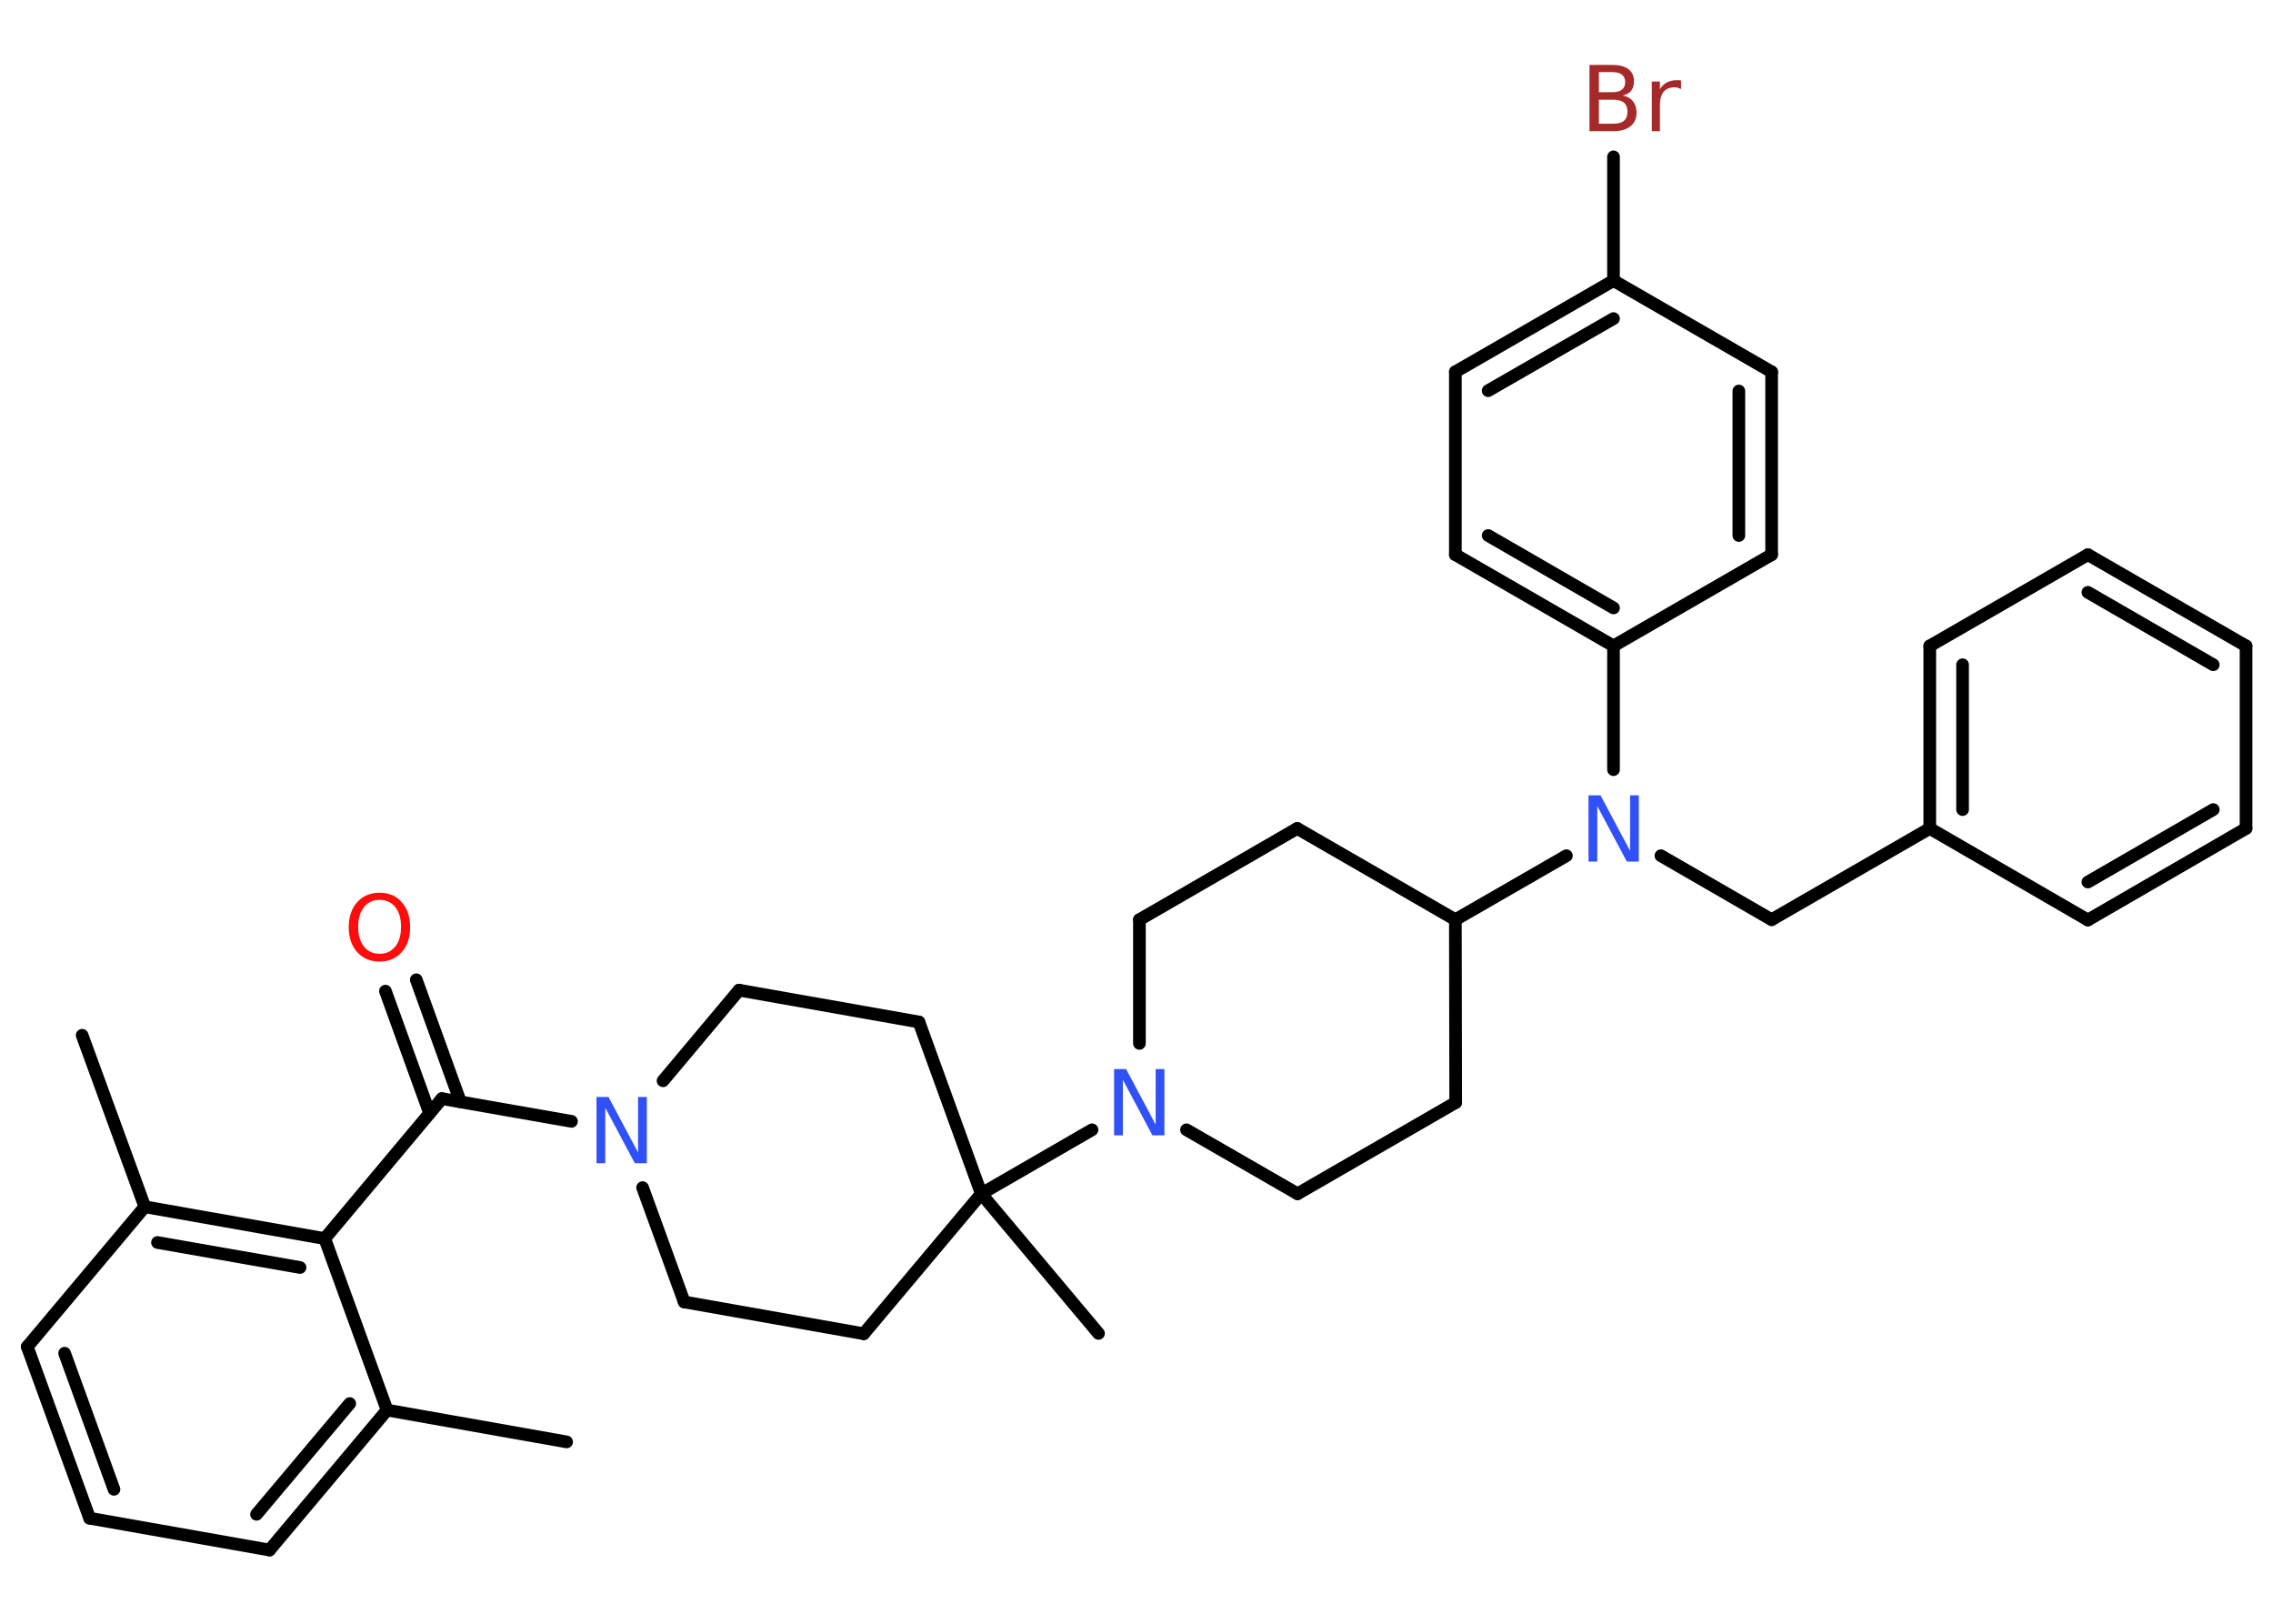 <?xml version='1.0' encoding='UTF-8'?>
<!DOCTYPE svg PUBLIC "-//W3C//DTD SVG 1.1//EN" "http://www.w3.org/Graphics/SVG/1.1/DTD/svg11.dtd">
<svg version='1.2' xmlns='http://www.w3.org/2000/svg' xmlns:xlink='http://www.w3.org/1999/xlink' width='70.0mm' height='50.0mm' viewBox='0 0 70.0 50.0'>
  <desc>Generated by the Chemistry Development Kit (http://github.com/cdk)</desc>
  <g stroke-linecap='round' stroke-linejoin='round' stroke='#000000' stroke-width='.39' fill='#3050F8'>
    <rect x='.0' y='.0' width='70.0' height='50.0' fill='#FFFFFF' stroke='none'/>
    <g id='mol1' class='mol'>
      <line id='mol1bnd1' class='bond' x1='17.45' y1='44.4' x2='11.92' y2='43.42'/>
      <g id='mol1bnd2' class='bond'>
        <line x1='8.3' y1='47.73' x2='11.92' y2='43.42'/>
        <line x1='7.9' y1='46.63' x2='10.77' y2='43.22'/>
      </g>
      <line id='mol1bnd3' class='bond' x1='8.3' y1='47.73' x2='2.76' y2='46.75'/>
      <g id='mol1bnd4' class='bond'>
        <line x1='.84' y1='41.47' x2='2.76' y2='46.75'/>
        <line x1='1.99' y1='41.67' x2='3.51' y2='45.86'/>
      </g>
      <line id='mol1bnd5' class='bond' x1='.84' y1='41.47' x2='4.46' y2='37.16'/>
      <line id='mol1bnd6' class='bond' x1='4.46' y1='37.16' x2='2.53' y2='31.88'/>
      <g id='mol1bnd7' class='bond'>
        <line x1='10.0' y1='38.14' x2='4.46' y2='37.16'/>
        <line x1='9.24' y1='39.03' x2='4.85' y2='38.26'/>
      </g>
      <line id='mol1bnd8' class='bond' x1='11.92' y1='43.42' x2='10.0' y2='38.14'/>
      <line id='mol1bnd9' class='bond' x1='10.0' y1='38.14' x2='13.61' y2='33.83'/>
      <g id='mol1bnd10' class='bond'>
        <line x1='13.23' y1='34.28' x2='11.87' y2='30.52'/>
        <line x1='14.18' y1='33.93' x2='12.82' y2='30.17'/>
      </g>
      <line id='mol1bnd11' class='bond' x1='13.61' y1='33.83' x2='17.6' y2='34.53'/>
      <line id='mol1bnd12' class='bond' x1='20.42' y1='33.28' x2='22.76' y2='30.49'/>
      <line id='mol1bnd13' class='bond' x1='22.76' y1='30.49' x2='28.3' y2='31.47'/>
      <line id='mol1bnd14' class='bond' x1='28.3' y1='31.47' x2='30.22' y2='36.76'/>
      <line id='mol1bnd15' class='bond' x1='30.22' y1='36.76' x2='33.83' y2='41.06'/>
      <line id='mol1bnd16' class='bond' x1='30.22' y1='36.76' x2='33.63' y2='34.79'/>
      <line id='mol1bnd17' class='bond' x1='35.09' y1='32.13' x2='35.09' y2='28.32'/>
      <line id='mol1bnd18' class='bond' x1='35.09' y1='28.32' x2='39.95' y2='25.51'/>
      <line id='mol1bnd19' class='bond' x1='39.95' y1='25.51' x2='44.82' y2='28.32'/>
      <line id='mol1bnd20' class='bond' x1='44.82' y1='28.32' x2='48.24' y2='26.35'/>
      <line id='mol1bnd21' class='bond' x1='51.15' y1='26.35' x2='54.56' y2='28.32'/>
      <line id='mol1bnd22' class='bond' x1='54.56' y1='28.32' x2='59.43' y2='25.51'/>
      <g id='mol1bnd23' class='bond'>
        <line x1='59.43' y1='19.89' x2='59.43' y2='25.51'/>
        <line x1='60.44' y1='20.47' x2='60.44' y2='24.93'/>
      </g>
      <line id='mol1bnd24' class='bond' x1='59.43' y1='19.89' x2='64.3' y2='17.08'/>
      <g id='mol1bnd25' class='bond'>
        <line x1='69.17' y1='19.89' x2='64.3' y2='17.08'/>
        <line x1='68.16' y1='20.47' x2='64.3' y2='18.24'/>
      </g>
      <line id='mol1bnd26' class='bond' x1='69.17' y1='19.89' x2='69.17' y2='25.51'/>
      <g id='mol1bnd27' class='bond'>
        <line x1='64.3' y1='28.33' x2='69.17' y2='25.51'/>
        <line x1='64.3' y1='27.16' x2='68.16' y2='24.93'/>
      </g>
      <line id='mol1bnd28' class='bond' x1='59.43' y1='25.51' x2='64.3' y2='28.33'/>
      <line id='mol1bnd29' class='bond' x1='49.69' y1='23.7' x2='49.69' y2='19.89'/>
      <g id='mol1bnd30' class='bond'>
        <line x1='44.82' y1='17.08' x2='49.69' y2='19.89'/>
        <line x1='45.83' y1='16.49' x2='49.69' y2='18.72'/>
      </g>
      <line id='mol1bnd31' class='bond' x1='44.82' y1='17.08' x2='44.82' y2='11.45'/>
      <g id='mol1bnd32' class='bond'>
        <line x1='49.69' y1='8.64' x2='44.82' y2='11.45'/>
        <line x1='49.69' y1='9.81' x2='45.83' y2='12.03'/>
      </g>
      <line id='mol1bnd33' class='bond' x1='49.69' y1='8.64' x2='49.69' y2='4.83'/>
      <line id='mol1bnd34' class='bond' x1='49.69' y1='8.64' x2='54.56' y2='11.45'/>
      <g id='mol1bnd35' class='bond'>
        <line x1='54.56' y1='17.08' x2='54.56' y2='11.45'/>
        <line x1='53.55' y1='16.49' x2='53.55' y2='12.04'/>
      </g>
      <line id='mol1bnd36' class='bond' x1='49.69' y1='19.89' x2='54.56' y2='17.08'/>
      <line id='mol1bnd37' class='bond' x1='44.82' y1='28.32' x2='44.83' y2='33.95'/>
      <line id='mol1bnd38' class='bond' x1='44.83' y1='33.95' x2='39.96' y2='36.76'/>
      <line id='mol1bnd39' class='bond' x1='36.54' y1='34.79' x2='39.96' y2='36.76'/>
      <line id='mol1bnd40' class='bond' x1='30.22' y1='36.76' x2='26.6' y2='41.07'/>
      <line id='mol1bnd41' class='bond' x1='26.6' y1='41.07' x2='21.07' y2='40.09'/>
      <line id='mol1bnd42' class='bond' x1='19.79' y1='36.57' x2='21.07' y2='40.09'/>
      <path id='mol1atm10' class='atom' d='M11.69 27.71q-.3 .0 -.48 .22q-.18 .22 -.18 .61q.0 .39 .18 .61q.18 .22 .48 .22q.3 .0 .48 -.22q.18 -.22 .18 -.61q.0 -.39 -.18 -.61q-.18 -.22 -.48 -.22zM11.69 27.49q.43 .0 .68 .29q.26 .29 .26 .77q.0 .48 -.26 .77q-.26 .29 -.68 .29q-.43 .0 -.69 -.29q-.26 -.29 -.26 -.77q.0 -.48 .26 -.77q.26 -.29 .69 -.29z' stroke='none' fill='#FF0D0D'/>
      <path id='mol1atm11' class='atom' d='M18.37 33.78h.37l.91 1.71v-1.71h.27v2.04h-.37l-.91 -1.71v1.71h-.27v-2.04z' stroke='none'/>
      <path id='mol1atm16' class='atom' d='M34.31 32.92h.37l.91 1.71v-1.71h.27v2.04h-.37l-.91 -1.71v1.71h-.27v-2.04z' stroke='none'/>
      <path id='mol1atm20' class='atom' d='M48.92 24.49h.37l.91 1.71v-1.71h.27v2.04h-.37l-.91 -1.71v1.71h-.27v-2.04z' stroke='none'/>
      <path id='mol1atm32' class='atom' d='M49.24 3.06v.75h.44q.23 .0 .33 -.09q.11 -.09 .11 -.28q.0 -.19 -.11 -.28q-.11 -.09 -.33 -.09h-.44zM49.24 2.22v.62h.41q.2 .0 .3 -.08q.1 -.08 .1 -.23q.0 -.15 -.1 -.23q-.1 -.08 -.3 -.08h-.41zM48.96 2.0h.7q.32 .0 .49 .13q.17 .13 .17 .37q.0 .19 -.09 .3q-.09 .11 -.26 .14q.21 .04 .32 .18q.11 .14 .11 .35q.0 .27 -.19 .42q-.19 .15 -.53 .15h-.73v-2.04zM51.76 2.74q-.04 -.02 -.09 -.04q-.05 -.01 -.11 -.01q-.21 .0 -.33 .14q-.11 .14 -.11 .4v.81h-.25v-1.53h.25v.24q.08 -.14 .21 -.21q.13 -.07 .31 -.07q.03 .0 .06 .0q.03 .0 .07 .01v.26z' stroke='none' fill='#A62929'/>
    </g>
  </g>
</svg>
